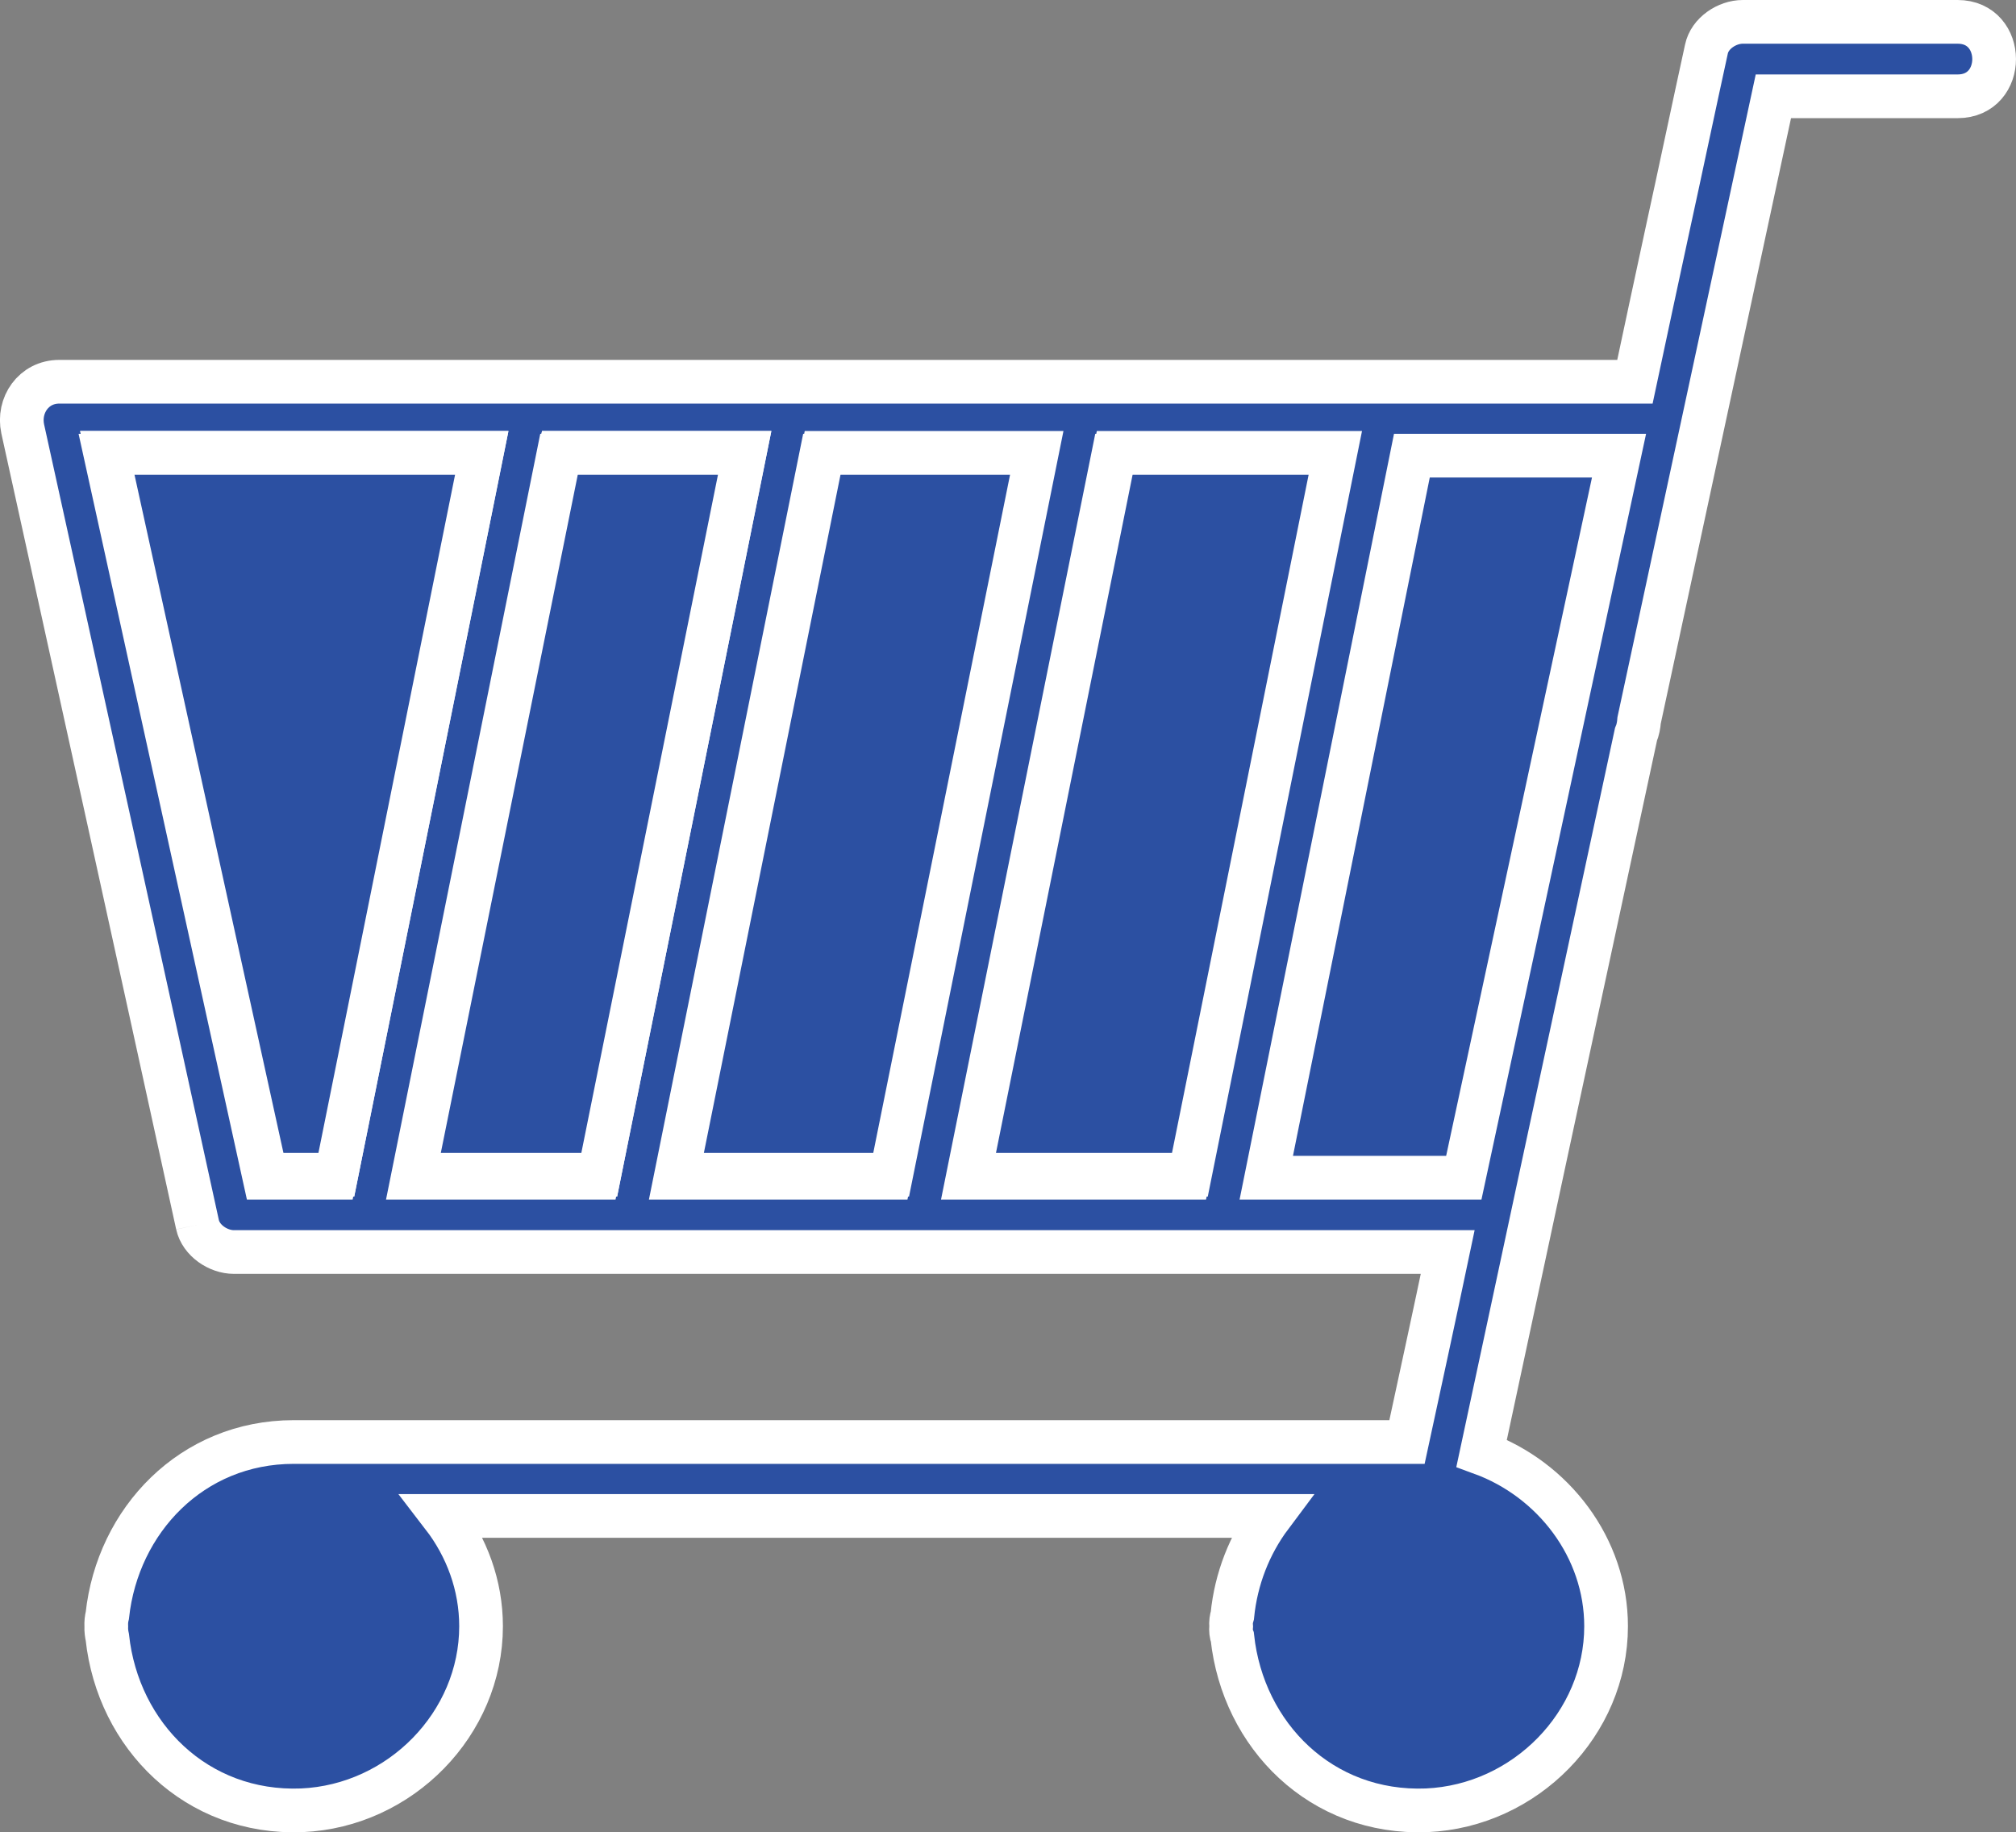 <?xml version="1.0" encoding="iso-8859-1"?>
<!-- Generator: Adobe Illustrator 16.0.0, SVG Export Plug-In . SVG Version: 6.00 Build 0)  -->
<!DOCTYPE svg PUBLIC "-//W3C//DTD SVG 1.1//EN" "http://www.w3.org/Graphics/SVG/1.1/DTD/svg11.dtd">
<svg version="1.1" id="&#x5716;&#x5C64;_1" xmlns="http://www.w3.org/2000/svg" xmlns:xlink="http://www.w3.org/1999/xlink" x="0px"
	 y="0px" width="11.533px" height="10.483px" viewBox="0 0 11.533 10.483" style="enable-background:new 0 0 11.533 10.483;"
	 xml:space="preserve">
<rect x="0" y="0" width="11.533" height="10.483" fill="#808080" stroke="none"/>
<g>
	<path style="fill:#2C50A2;stroke:#FFFFFF;stroke-width:0.25;stroke-miterlimit:10;" d="M1.13,7.007
		c0.02,0.09,0.118,0.156,0.208,0.156h6.944C8.206,7.525,8.127,7.889,8.049,8.25H1.68c-0.583,0-1.007,0.449-1.066,0.992
		c-0.005,0.02-0.007,0.039-0.006,0.063C0.607,9.328,0.61,9.349,0.614,9.367c0.061,0.563,0.51,1.014,1.113,0.99
		c0.564-0.025,1.025-0.496,1.025-1.053c0-0.234-0.082-0.453-0.219-0.631H7.27C7.148,8.836,7.071,9.032,7.05,9.242
		c-0.006,0.02-0.009,0.039-0.007,0.063C7.041,9.328,7.043,9.349,7.05,9.367c0.061,0.563,0.509,1.014,1.112,0.99
		c0.564-0.025,1.026-0.496,1.026-1.053c0-0.449-0.302-0.84-0.712-0.99L8.65,7.502c0.235-1.1,0.473-2.2,0.709-3.3
		c0.011-0.026,0.016-0.054,0.018-0.081c0.256-1.191,0.512-2.381,0.768-3.57h1.054c0.279,0,0.278-0.426,0-0.426H9.97
		c-0.09,0-0.189,0.065-0.208,0.156C9.688,0.619,9.617,0.959,9.543,1.297c-0.064,0.295-0.127,0.592-0.19,0.887H0.339
		c-0.147,0-0.238,0.135-0.209,0.27C0.464,3.971,0.798,5.488,1.13,7.007"/>
	<polygon style="fill:#2C50A2;stroke:#FFFFFF;stroke-width:0.25;stroke-miterlimit:10;" points="7.244,6.738 8.077,2.607 
		9.262,2.607 8.374,6.738 	"/>
	<polygon style="fill:#2C50A2;stroke:#FFFFFF;stroke-width:0.25;stroke-miterlimit:10;" points="5.536,6.738 6.368,2.607 
		7.63,2.607 6.797,6.738 	"/>
	<polygon style="fill:#2C50A2;stroke:#FFFFFF;stroke-width:0.25;stroke-miterlimit:10;" points="3.865,6.738 4.697,2.607 
		5.921,2.607 5.089,6.738 	"/>
	<polygon style="fill:#2C50A2;stroke:#FFFFFF;stroke-width:0.25;stroke-miterlimit:10;" points="2.361,6.738 3.193,2.607 
		4.251,2.607 3.419,6.738 	"/>
	<polygon style="fill:#2C50A2;stroke:#FFFFFF;stroke-width:0.25;stroke-miterlimit:10;" points="1.513,6.738 0.605,2.607 
		2.747,2.607 1.915,6.738 	"/>
	<polygon style="fill:#2C50A2;stroke:#FFFFFF;stroke-width:0.25;stroke-miterlimit:10;" points="0.614,2.591 1.521,6.721 
		1.924,6.721 2.756,2.591 	"/>
	<polygon style="fill:#2C50A2;stroke:#FFFFFF;stroke-width:0.25;stroke-miterlimit:10;" points="3.203,2.591 2.369,6.721 
		3.428,6.721 4.26,2.591 	"/>
	<polygon style="fill:#2C50A2;stroke:#FFFFFF;stroke-width:0.25;stroke-miterlimit:10;" points="4.706,2.591 3.874,6.721 
		5.098,6.721 5.931,2.591 	"/>
	<polygon style="fill:#2C50A2;stroke:#FFFFFF;stroke-width:0.25;stroke-miterlimit:10;" points="6.377,2.591 5.545,6.721 
		6.807,6.721 7.639,2.591 	"/>
	<polygon style="fill:#2C50A2;stroke:#FFFFFF;stroke-width:0.25;stroke-miterlimit:10;" points="3.203,2.591 2.369,6.721 
		3.428,6.721 4.26,2.591 	"/>
	<polygon style="fill:#2C50A2;stroke:#FFFFFF;stroke-width:0.25;stroke-miterlimit:10;" points="0.614,2.591 1.521,6.721 
		1.924,6.721 2.756,2.591 	"/>
</g>
</svg>
